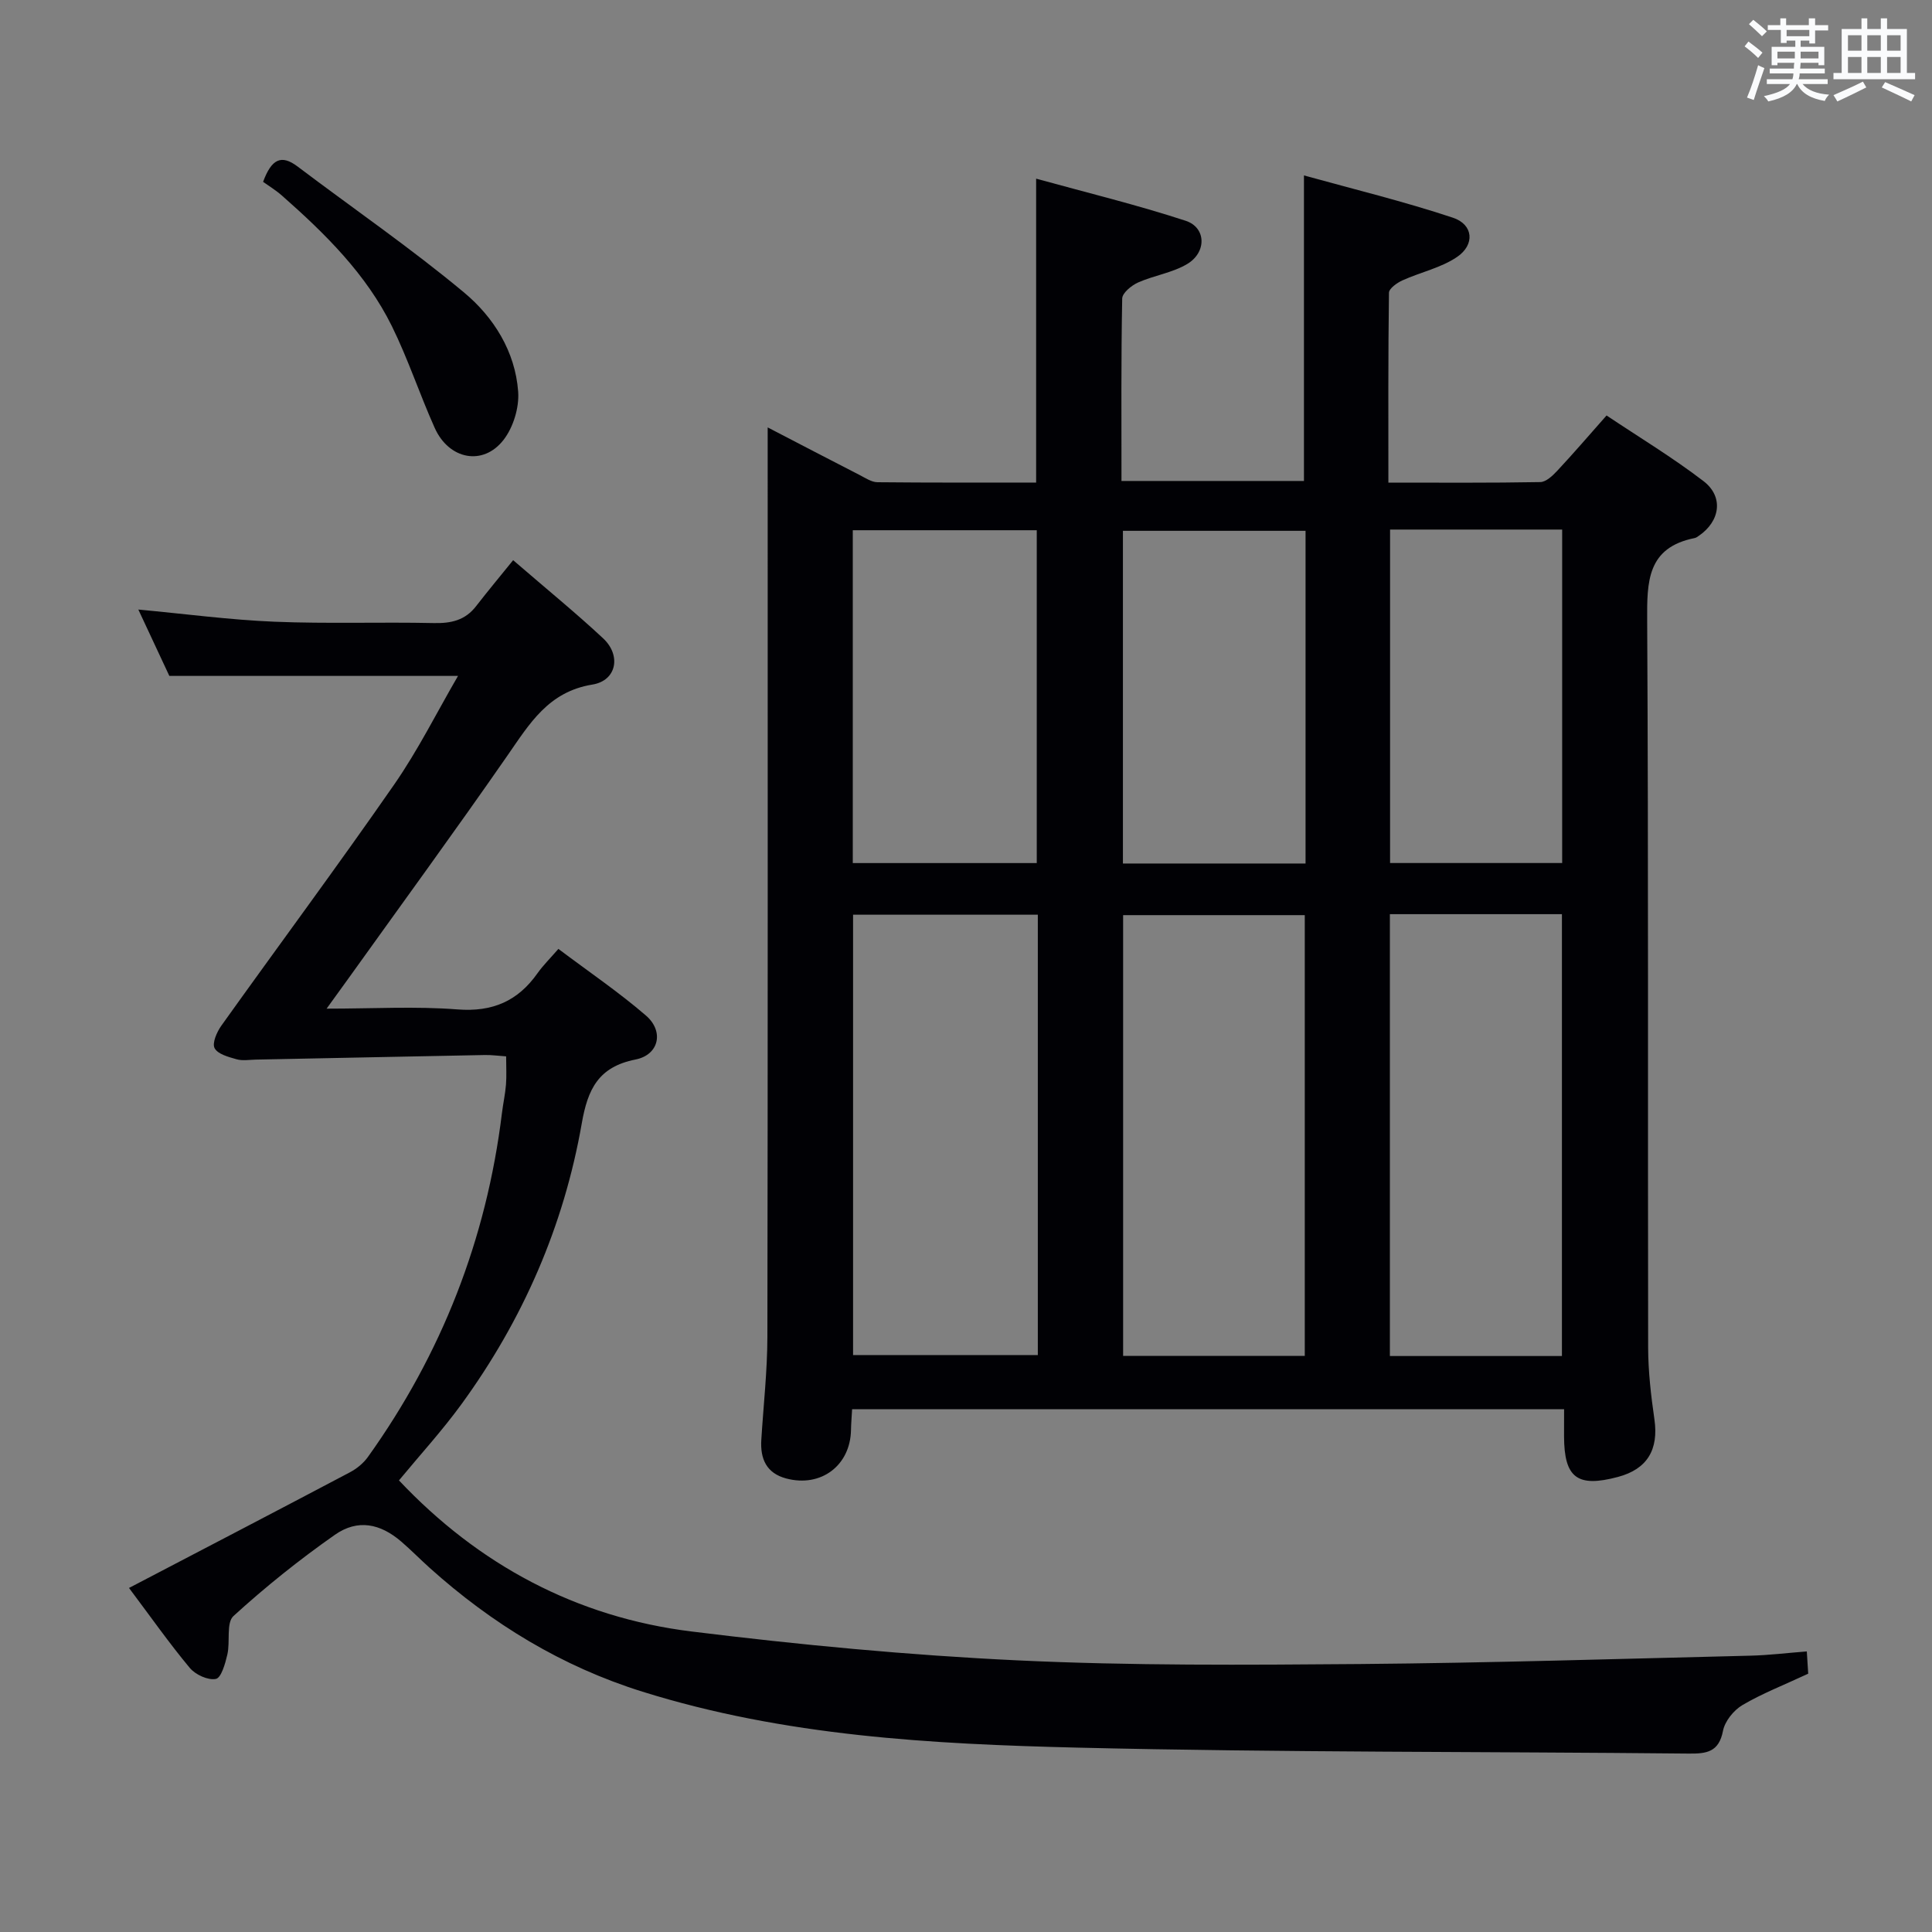 <svg enable-background="new 0 0 400 400" viewBox="0 0 400 400" xmlns="http://www.w3.org/2000/svg"><rect x="0" y="0" width="400" height="400" fill="#808080" stroke="none"/><g fill="#010105"><path d="m323.83 291.77c-49.46 0-98.34 0-147.41 0-.09 1.66-.21 2.96-.23 4.27-.12 7.38-6.22 11.98-13.42 10.06-4.09-1.09-5.39-4.06-5.15-7.98.44-7.14 1.25-14.27 1.26-21.41.1-60.48.06-120.97.06-181.45 0-1.96 0-3.92 0-6.77 6.8 3.53 12.93 6.73 19.08 9.88 1.17.6 2.41 1.45 3.63 1.47 10.95.11 21.9.07 32.87.07 0-20.86 0-41.25 0-62.92 10.47 2.89 20.85 5.41 30.96 8.72 4.27 1.4 4.38 6.54.3 8.96-3.06 1.82-6.86 2.35-10.16 3.82-1.36.61-3.26 2.16-3.28 3.32-.24 12.47-.15 24.94-.15 37.77h37.78c0-20.63 0-41.34 0-63.26 10.12 2.81 20.63 5.36 30.86 8.76 4.22 1.41 4.58 5.58.84 8.12-3.32 2.26-7.55 3.15-11.29 4.84-1.13.51-2.79 1.68-2.81 2.57-.18 12.95-.12 25.9-.12 39.31 10.87 0 21.16.08 31.45-.11 1.2-.02 2.57-1.33 3.53-2.36 3.29-3.52 6.43-7.18 10.19-11.43 6.76 4.52 13.69 8.7 20.08 13.6 4.21 3.23 3.44 8.3-.97 11.31-.27.19-.56.41-.88.47-9.84 1.98-9.87 8.99-9.82 17.13.28 50.15.11 100.31.2 150.46.01 4.96.59 9.95 1.3 14.87.9 6.26-1.47 10.3-7.54 11.92-8.42 2.25-11.15.2-11.17-8.41 0-1.67.01-3.32.01-5.6zm-108.96-102.39c-13.06 0-25.62 0-38.25 0v91.17h38.25c0-30.5 0-60.62 0-91.17zm55.27 91.35c0-30.73 0-61.07 0-91.26-12.85 0-25.24 0-37.61 0v91.26zm53.24.02c0-30.78 0-61.11 0-91.48-12.06 0-23.68 0-35.62 0v91.48zm-146.82-170.97v68.91h38.09c0-23.16 0-46.02 0-68.91-12.93 0-25.5 0-38.09 0zm93.74.12c-12.89 0-25.38 0-37.81 0v68.88h37.81c0-22.96 0-45.7 0-68.88zm17.5-.26v69.04h35.63c0-23.15 0-45.98 0-69.04-11.99 0-23.58 0-35.63 0z"/><path d="m374.37 346.52c-5.12 2.39-9.57 4.11-13.62 6.5-1.81 1.07-3.63 3.33-4.02 5.32-.85 4.43-3.4 4.76-7.12 4.72-42.14-.43-84.29-.22-126.41-1.23-30.39-.73-60.8-2.39-90.2-11.59-16.66-5.21-31.14-14.04-44.04-25.63-1.98-1.78-3.85-3.69-5.87-5.43-4.36-3.76-9.04-4.72-13.75-1.42-7.34 5.14-14.38 10.78-21 16.82-1.54 1.41-.65 5.31-1.27 7.97-.43 1.86-1.26 4.82-2.37 5.05-1.62.33-4.23-.87-5.4-2.27-4.23-5.07-8.04-10.5-12.59-16.56 15.53-8.11 30.67-15.99 45.76-23.96 1.4-.74 2.76-1.86 3.68-3.13 15.3-21.37 24.57-45.11 27.77-71.21.24-1.98.68-3.94.84-5.92.14-1.81.03-3.64.03-5.84-1.53-.1-2.98-.31-4.42-.28-15.8.3-31.61.64-47.41.95-1.33.03-2.75.28-3.98-.07-1.66-.47-3.9-1.06-4.55-2.3-.55-1.05.47-3.35 1.4-4.66 11.89-16.65 24.09-33.08 35.76-49.89 4.98-7.17 8.9-15.07 13.24-22.52-19.97 0-39.48 0-59.77 0-1.79-3.83-4.01-8.59-6.42-13.74 9.77.91 18.96 2.14 28.18 2.52 10.98.45 21.99.04 32.99.28 3.59.08 6.5-.57 8.76-3.5 2.45-3.16 5.01-6.23 7.67-9.52 7.14 6.16 13.07 10.99 18.64 16.19 3.77 3.52 2.8 8.74-2.22 9.56-9.13 1.48-13.01 8.09-17.6 14.7-10.82 15.59-22.01 30.91-33.06 46.34-1.23 1.72-2.48 3.43-4.38 6.06 9.66 0 18.43-.52 27.11.16 7.26.56 12.49-1.73 16.56-7.5 1.15-1.62 2.59-3.04 4.32-5.03 6.36 4.78 12.53 8.97 18.14 13.81 3.76 3.25 2.71 8.12-2.17 9.09-7.72 1.53-9.9 6.18-11.13 13.22-3.72 21.27-12.2 40.69-24.92 58.16-4 5.49-8.61 10.53-12.93 15.76 16.43 17.42 36.68 28.33 60.56 31.28 22.4 2.77 44.93 4.91 67.47 5.98 23.6 1.12 47.27.95 70.91.76 26.96-.23 53.91-1.08 80.86-1.73 3.78-.09 7.55-.56 11.68-.88.14 2.02.23 3.61.29 4.61z"/><path d="m54.47 37.65c1.76-4.77 3.78-5.7 7.12-3.19 11.5 8.69 23.42 16.88 34.49 26.1 6.12 5.1 10.6 12.21 11.2 20.53.24 3.28-1 7.35-3 9.95-4.23 5.5-11.33 4.13-14.28-2.45-3.12-6.96-5.51-14.26-8.88-21.09-5.32-10.76-13.77-19.09-22.67-26.94-1.35-1.2-2.93-2.15-3.98-2.91z"/></g><path d="m361.2 9.6.8-1c.9.7 1.9 1.4 2.9 2.3l-.9 1.1c-1-1-2-1.8-2.8-2.4zm.5 10.6c.9-2.1 1.6-4.3 2.3-6.7.4.2.8.4 1.3.6-.7 2.1-1.5 4.3-2.2 6.6zm.4-15.2.9-.9c1 .8 2 1.6 2.8 2.4l-1 1c-.9-.9-1.8-1.7-2.7-2.5zm12.5-1.2h1.2v1.4h2.7v1.1h-2.7v2.7h-1.2v-.6h-1.8v1.3h4.9v3.8h-1.2v-.5h-3.7c0 .4-.1.9-.1 1.2h5.1v1h-5.2c0 .5-.1.9-.2 1.2h6v1h-5.2c1.1 1.3 2.9 2 5.5 2.2-.4.4-.7.8-.9 1.3-2.9-.5-4.8-1.6-5.7-3.5h-.1c-.8 1.7-2.7 2.9-5.9 3.6-.2-.4-.6-.8-.9-1.1 2.8-.6 4.6-1.4 5.4-2.5h-4.8v-1h5.3c.1-.3.2-.7.2-1.2h-4.9v-1h5c0-.4 0-.8.1-1.2h-3.5v.5h-1.2v-3.8h4.9v-1.3h-1.8v.5h-1.2v-2.7h-2.7v-1h2.6v-1.4h1.2v1.4h4.7v-1.4zm-6.6 8.3h3.6c0-.4 0-.9 0-1.4h-3.6zm1.9-4.6h4.7v-1.3h-4.7zm6.6 3.2h-3.7v1.4h3.7z" fill="#fafbfc"/><path d="m385.3 3.8h1.3v2.2h2.8v-2.2h1.3v2.2h4.1v9.1h1.7v1.3h-16.9v-1.3h1.7v-9.1h4.1v-2.2zm.4 13.1.7 1.2c-1.8.9-3.8 1.9-6 2.9-.2-.4-.5-.8-.8-1.3 2.3-1 4.3-1.9 6.1-2.8zm-3.1-6.4h2.8v-3.2h-2.8zm0 4.6h2.8v-3.3h-2.8zm4-4.6h2.8v-3.2h-2.8zm0 4.6h2.8v-3.3h-2.8zm3.7 1.9c2.1.9 4.1 1.8 6.1 2.7l-.7 1.3c-2.2-1.1-4.2-2-6.1-2.9zm3.2-9.7h-2.8v3.2h2.8zm-2.8 7.8h2.8v-3.3h-2.8z" fill="#fafbfc"/></svg>